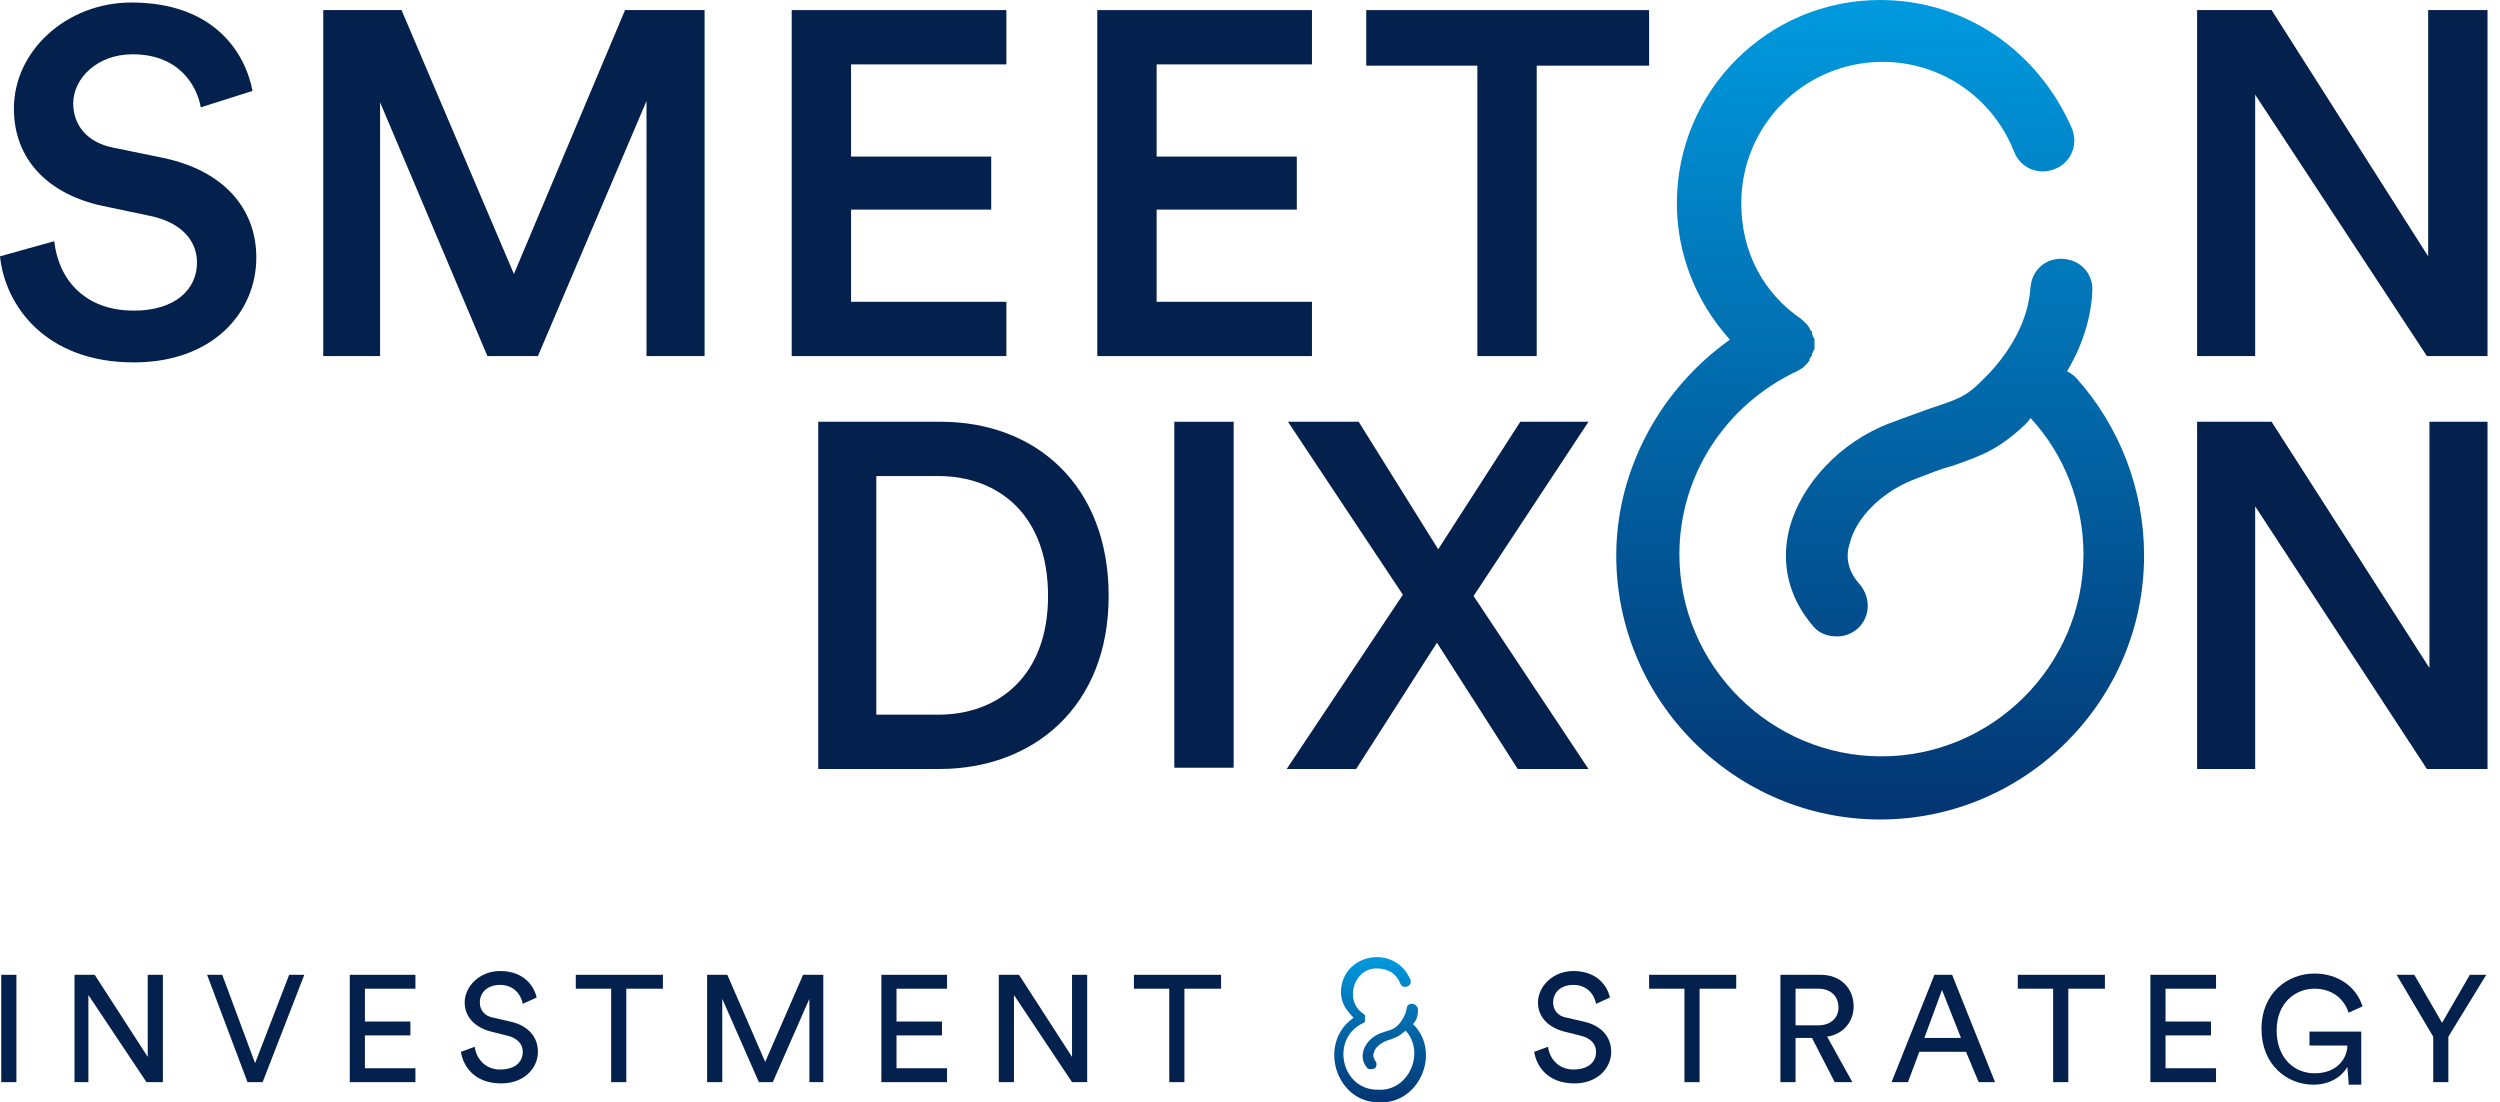 <svg width="127" height="56" viewBox="0 0 127 56" fill="none" xmlns="http://www.w3.org/2000/svg">
<path d="M85.185 10.327C85.185 12.893 86.147 15.331 87.879 17.255C84.351 19.757 82.106 23.862 82.106 28.224C82.106 35.601 88.136 41.63 95.512 41.63C102.889 41.63 108.919 35.601 108.919 28.224C108.919 24.888 107.7 21.681 105.455 19.179C105.327 19.051 105.134 18.923 105.006 18.859C105.776 17.576 106.225 16.165 106.289 14.818C106.353 13.919 105.711 13.214 104.813 13.15C103.915 13.086 103.21 13.727 103.146 14.625C103.017 16.614 101.734 18.346 100.644 19.372C99.874 20.142 99.489 20.27 98.142 20.719C97.565 20.911 96.924 21.168 96.025 21.489C93.46 22.451 91.471 24.632 90.894 26.877C90.445 28.673 90.894 30.405 92.113 31.816C92.433 32.201 92.882 32.329 93.331 32.329C93.716 32.329 94.037 32.201 94.358 31.944C94.999 31.367 95.063 30.405 94.486 29.699C93.909 29.058 93.716 28.352 93.973 27.582C94.294 26.299 95.576 25.017 97.18 24.375C98.014 24.055 98.655 23.798 99.169 23.67C100.644 23.156 101.542 22.836 102.889 21.553C103.017 21.424 103.081 21.36 103.146 21.232C104.878 23.092 105.84 25.594 105.84 28.16C105.84 33.804 101.221 38.423 95.576 38.423C89.932 38.423 85.313 33.804 85.313 28.16C85.313 24.183 87.622 20.591 91.279 18.859C91.343 18.859 91.343 18.795 91.407 18.795C91.471 18.73 91.535 18.73 91.6 18.666L91.664 18.602C91.728 18.538 91.792 18.474 91.856 18.41C91.856 18.41 91.856 18.346 91.92 18.346C91.92 18.346 91.92 18.346 91.92 18.281C91.92 18.217 91.984 18.153 91.984 18.153C91.984 18.089 92.049 18.089 92.049 18.025C92.049 17.961 92.049 17.896 92.113 17.896C92.113 17.832 92.113 17.768 92.177 17.768C92.177 17.704 92.177 17.64 92.177 17.64C92.177 17.576 92.177 17.512 92.177 17.512C92.177 17.448 92.177 17.383 92.177 17.383C92.177 17.319 92.177 17.255 92.177 17.255C92.177 17.191 92.177 17.191 92.113 17.127C92.113 17.063 92.049 16.998 92.049 16.934C92.049 16.934 92.049 16.934 92.049 16.87C92.049 16.87 92.049 16.806 91.984 16.806C91.984 16.742 91.92 16.678 91.92 16.678C91.92 16.614 91.856 16.614 91.856 16.549C91.792 16.485 91.792 16.485 91.728 16.421C91.664 16.357 91.664 16.357 91.6 16.293L91.535 16.229C89.547 14.882 88.456 12.765 88.456 10.327C88.456 6.35 91.664 3.143 95.641 3.143C98.591 3.143 101.221 4.939 102.312 7.697C102.632 8.531 103.53 8.916 104.364 8.595C105.198 8.275 105.583 7.377 105.262 6.543C103.53 2.566 99.81 0 95.512 0C89.803 0 85.185 4.618 85.185 10.327Z" fill="url(#paint0_linear_901_19)"/>
<path d="M10.199 5.452C10.007 4.362 9.109 2.758 6.735 2.758C4.939 2.758 3.72 3.977 3.72 5.26C3.72 6.35 4.426 7.248 5.773 7.505L8.275 8.018C11.354 8.66 13.021 10.584 13.021 13.086C13.021 15.844 10.841 18.41 6.799 18.41C2.309 18.41 0.257 15.523 0 13.021L2.758 12.252C2.951 14.112 4.234 15.78 6.799 15.78C8.916 15.78 10.007 14.689 10.007 13.342C10.007 12.188 9.173 11.29 7.633 10.969L5.196 10.456C2.502 9.878 0.706 8.146 0.706 5.516C0.706 2.566 3.4 0.128 6.671 0.128C10.841 0.128 12.444 2.63 12.829 4.618L10.199 5.452Z" fill="#04204C"/>
<path d="M32.842 18.089V5.132L27.326 18.089H24.76L19.308 5.196V18.089H16.421V0.513H20.398L26.107 13.919L31.752 0.513H35.793V18.089H32.842Z" fill="#04204C"/>
<path d="M40.219 18.089V0.513H51.124V3.271H43.234V7.954H50.354V10.648H43.234V15.331H51.124V18.089H40.219Z" fill="#04204C"/>
<path d="M55.742 18.089V0.513H66.647V3.271H58.757V7.954H65.877V10.648H58.757V15.331H66.647V18.089H55.742Z" fill="#04204C"/>
<path d="M78.065 3.336V18.089H75.05V3.336H69.405V0.513H83.774V3.336H78.065Z" fill="#04204C"/>
<path d="M123.287 18.089L114.563 4.811V18.089H111.613V0.513H115.397L123.351 13.021V0.513H126.366V18.089H123.287Z" fill="#04204C"/>
<path d="M47.66 36.306C50.739 36.306 53.241 34.318 53.241 30.277C53.241 26.171 50.739 24.183 47.66 24.183H44.517V36.306H47.66ZM41.566 39.065V21.425H47.788C52.599 21.425 56.32 24.632 56.32 30.277C56.32 35.921 52.471 39.065 47.724 39.065H41.566Z" fill="#04204C"/>
<path d="M62.67 21.425H59.655V39H62.67V21.425Z" fill="#04204C"/>
<path d="M74.857 30.277L80.695 39.065H77.102L72.997 32.65L68.892 39.065H65.364L71.265 30.212L65.428 21.425H69.02L73.061 27.903L77.231 21.425H80.695L74.857 30.277Z" fill="#04204C"/>
<path d="M123.287 39.065L114.563 25.722V39.065H111.613V21.425H115.397L123.415 33.933V21.425H126.366V39.065H123.287Z" fill="#04204C"/>
<path d="M68.122 50.418C68.122 48.43 70.88 47.916 71.65 49.777C71.778 50.097 71.265 50.29 71.137 49.969C70.945 49.456 70.496 49.199 69.982 49.199C68.764 49.135 68.251 50.867 69.277 51.509L69.341 51.573C69.341 51.573 69.341 51.573 69.341 51.637C69.341 51.637 69.341 51.701 69.341 51.765C69.341 51.765 69.341 51.765 69.341 51.829C69.341 51.829 69.341 51.829 69.341 51.894L69.277 51.958C67.545 52.727 68.122 55.422 70.047 55.357C71.586 55.422 72.42 53.433 71.394 52.343C71.394 52.343 71.394 52.407 71.329 52.407C71.073 52.663 70.945 52.663 70.688 52.791C70.367 52.856 69.854 53.112 69.79 53.497C69.726 53.625 69.79 53.754 69.854 53.882C69.982 54.01 69.918 54.203 69.854 54.267C69.726 54.331 69.533 54.331 69.469 54.267C68.892 53.625 69.405 52.727 70.175 52.471C70.496 52.343 70.752 52.343 71.009 52.086C71.201 51.894 71.394 51.573 71.458 51.252C71.458 50.867 72.035 50.931 72.035 51.316C72.035 51.573 71.971 51.829 71.778 52.022L71.843 52.086C73.19 53.497 72.099 56.063 70.111 55.999C67.866 56.063 66.903 52.984 68.764 51.701C68.315 51.252 68.122 50.867 68.122 50.418Z" fill="url(#paint1_linear_901_19)"/>
<path d="M0.064 54.973V49.52H0.834V54.973H0.064Z" fill="#04204C"/>
<path d="M7.441 54.973L4.49 50.547V54.973H3.785V49.52H4.811L7.505 53.69V49.52H8.275V54.973H7.441Z" fill="#04204C"/>
<path d="M14.69 49.52H15.459L13.342 54.973H12.573L10.52 49.52H11.29L12.958 54.01L14.69 49.52Z" fill="#04204C"/>
<path d="M17.768 54.973V49.52H21.104V50.226H18.538V51.894H20.848V52.599H18.538V54.267H21.104V54.973H17.768Z" fill="#04204C"/>
<path d="M26.556 50.995C26.492 50.611 26.172 50.033 25.402 50.033C24.76 50.033 24.375 50.418 24.375 50.931C24.375 51.316 24.632 51.637 25.081 51.701L25.915 51.894C26.813 52.086 27.326 52.663 27.326 53.433C27.326 54.267 26.62 55.037 25.466 55.037C24.119 55.037 23.542 54.203 23.413 53.433L24.119 53.176C24.183 53.754 24.632 54.331 25.402 54.331C26.172 54.331 26.556 53.946 26.556 53.433C26.556 53.048 26.3 52.727 25.723 52.599L24.953 52.407C24.183 52.214 23.606 51.701 23.606 50.931C23.606 50.097 24.375 49.328 25.402 49.328C26.62 49.328 27.134 50.097 27.262 50.675L26.556 50.995Z" fill="#04204C"/>
<path d="M31.816 50.226V54.973H31.047V50.226H29.25V49.52H33.677V50.226H31.816Z" fill="#04204C"/>
<path d="M41.117 54.973V50.739L39.257 54.973H38.551L36.691 50.739V54.973H35.922V49.52H36.948L38.872 53.946L40.797 49.52H41.823V54.973H41.117Z" fill="#04204C"/>
<path d="M44.773 54.973V49.52H48.109V50.226H45.543V51.894H47.852V52.599H45.543V54.267H48.109V54.973H44.773Z" fill="#04204C"/>
<path d="M54.459 54.973L51.509 50.547V54.973H50.739V49.52H51.765L54.459 53.69V49.52H55.229V54.973H54.459Z" fill="#04204C"/>
<path d="M60.169 50.226V54.973H59.399V50.226H57.603V49.52H62.029V50.226H60.169Z" fill="#04204C"/>
<path d="M81.08 50.995C81.016 50.611 80.695 50.033 79.925 50.033C79.284 50.033 78.899 50.418 78.899 50.931C78.899 51.316 79.155 51.637 79.604 51.701L80.438 51.894C81.336 52.086 81.849 52.663 81.849 53.433C81.849 54.267 81.144 55.037 79.989 55.037C78.642 55.037 78.065 54.203 77.936 53.433L78.642 53.176C78.706 53.754 79.155 54.331 79.925 54.331C80.695 54.331 81.08 53.946 81.08 53.433C81.08 53.048 80.823 52.727 80.246 52.599L79.476 52.407C78.706 52.214 78.129 51.701 78.129 50.931C78.129 50.097 78.899 49.328 79.925 49.328C81.144 49.328 81.657 50.097 81.785 50.675L81.08 50.995Z" fill="#04204C"/>
<path d="M86.34 50.226V54.973H85.57V50.226H83.774V49.52H88.2V50.226H86.34Z" fill="#04204C"/>
<path d="M92.048 52.727H91.215V54.973H90.445V49.52H92.497C93.524 49.52 94.165 50.226 94.165 51.124C94.165 51.894 93.652 52.535 92.818 52.663L94.101 54.973H93.203L92.048 52.727ZM92.369 52.086C93.011 52.086 93.395 51.701 93.395 51.188C93.395 50.611 93.011 50.226 92.369 50.226H91.215V52.086H92.369Z" fill="#04204C"/>
<path d="M99.874 53.433H97.501L96.923 54.973H96.09L98.27 49.52H99.168L101.349 54.973H100.516L99.874 53.433ZM97.757 52.727H99.618L98.655 50.29L97.757 52.727Z" fill="#04204C"/>
<path d="M105.07 50.226V54.973H104.3V50.226H102.504V49.52H106.93V50.226H105.07Z" fill="#04204C"/>
<path d="M109.239 54.973V49.52H112.575V50.226H110.009V51.894H112.318V52.599H110.009V54.267H112.575V54.973H109.239Z" fill="#04204C"/>
<path d="M119.31 54.972L119.246 54.203C118.989 54.652 118.412 55.101 117.514 55.101C116.167 55.101 114.884 54.075 114.884 52.278C114.884 50.418 116.231 49.456 117.578 49.456C118.733 49.456 119.695 50.097 120.016 51.124L119.31 51.445C119.053 50.675 118.412 50.226 117.578 50.226C116.616 50.226 115.654 50.931 115.654 52.343C115.654 53.754 116.552 54.523 117.578 54.523C118.797 54.523 119.246 53.69 119.246 53.112H117.322V52.407H119.952V55.101H119.31V54.972Z" fill="#04204C"/>
<path d="M121.747 49.52H122.645L124.057 51.958L125.468 49.52H126.302L124.377 52.663V54.973H123.608V52.663L121.747 49.52Z" fill="#04204C"/>
<defs>
<linearGradient id="paint0_linear_901_19" x1="95.512" y1="0" x2="95.512" y2="41.63" gradientUnits="userSpaceOnUse">
<stop stop-color="#009ADF"/>
<stop offset="1" stop-color="#033572"/>
</linearGradient>
<linearGradient id="paint1_linear_901_19" x1="69.932" y1="48.605" x2="69.932" y2="55.879" gradientUnits="userSpaceOnUse">
<stop stop-color="#009ADF"/>
<stop offset="1" stop-color="#033572"/>
</linearGradient>
</defs>
</svg>
